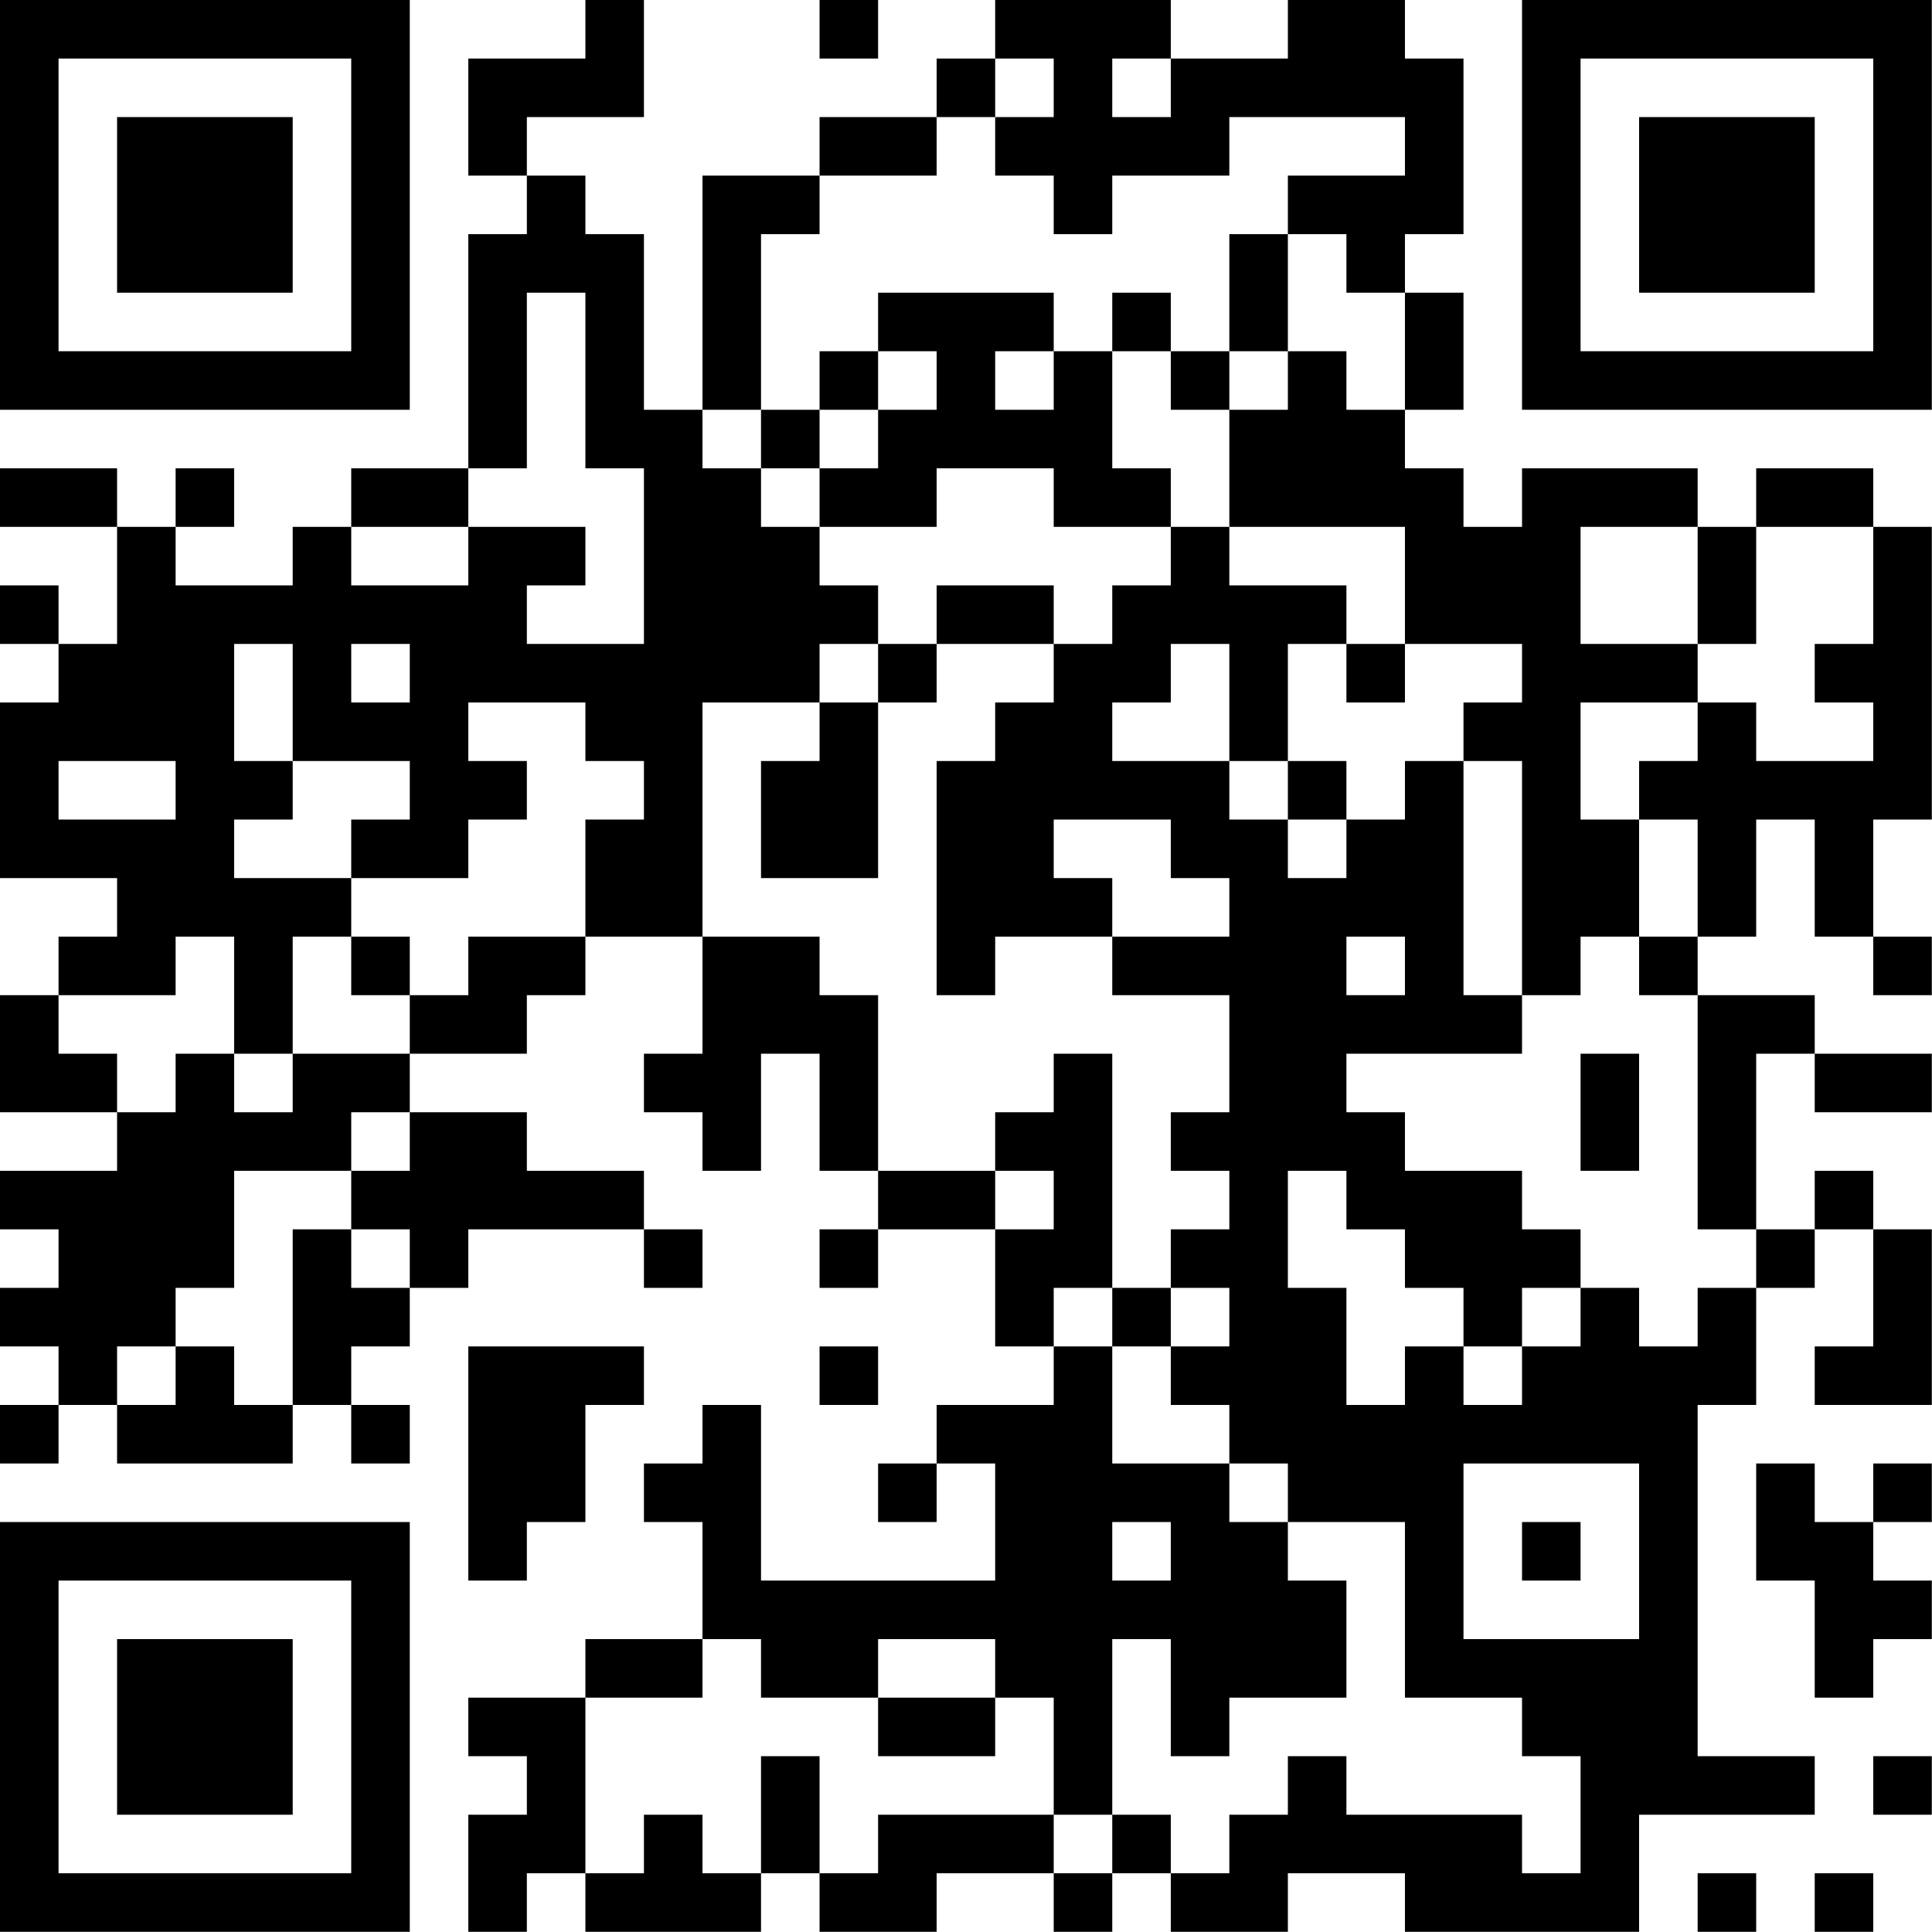 <?xml version="1.0" encoding="UTF-8"?>
<svg xmlns="http://www.w3.org/2000/svg" version="1.1" width="100" height="100" viewBox="0 0 100 100"><rect x="0" y="0" width="100" height="100" fill="#ffffff"/><g transform="scale(3.03)"><g transform="translate(0,0)"><path fill-rule="evenodd" d="M10 0L10 1L8 1L8 3L9 3L9 4L8 4L8 8L6 8L6 9L5 9L5 10L3 10L3 9L4 9L4 8L3 8L3 9L2 9L2 8L0 8L0 9L2 9L2 11L1 11L1 10L0 10L0 11L1 11L1 12L0 12L0 15L2 15L2 16L1 16L1 17L0 17L0 19L2 19L2 20L0 20L0 21L1 21L1 22L0 22L0 23L1 23L1 24L0 24L0 25L1 25L1 24L2 24L2 25L5 25L5 24L6 24L6 25L7 25L7 24L6 24L6 23L7 23L7 22L8 22L8 21L11 21L11 22L12 22L12 21L11 21L11 20L9 20L9 19L7 19L7 18L9 18L9 17L10 17L10 16L12 16L12 18L11 18L11 19L12 19L12 20L13 20L13 18L14 18L14 20L15 20L15 21L14 21L14 22L15 22L15 21L17 21L17 23L18 23L18 24L16 24L16 25L15 25L15 26L16 26L16 25L17 25L17 27L13 27L13 24L12 24L12 25L11 25L11 26L12 26L12 28L10 28L10 29L8 29L8 30L9 30L9 31L8 31L8 33L9 33L9 32L10 32L10 33L13 33L13 32L14 32L14 33L16 33L16 32L18 32L18 33L19 33L19 32L20 32L20 33L22 33L22 32L24 32L24 33L28 33L28 31L31 31L31 30L29 30L29 24L30 24L30 22L31 22L31 21L32 21L32 23L31 23L31 24L33 24L33 21L32 21L32 20L31 20L31 21L30 21L30 18L31 18L31 19L33 19L33 18L31 18L31 17L29 17L29 16L30 16L30 14L31 14L31 16L32 16L32 17L33 17L33 16L32 16L32 14L33 14L33 9L32 9L32 8L30 8L30 9L29 9L29 8L26 8L26 9L25 9L25 8L24 8L24 7L25 7L25 5L24 5L24 4L25 4L25 1L24 1L24 0L22 0L22 1L20 1L20 0L17 0L17 1L16 1L16 2L14 2L14 3L12 3L12 7L11 7L11 4L10 4L10 3L9 3L9 2L11 2L11 0ZM14 0L14 1L15 1L15 0ZM17 1L17 2L16 2L16 3L14 3L14 4L13 4L13 7L12 7L12 8L13 8L13 9L14 9L14 10L15 10L15 11L14 11L14 12L12 12L12 16L14 16L14 17L15 17L15 20L17 20L17 21L18 21L18 20L17 20L17 19L18 19L18 18L19 18L19 22L18 22L18 23L19 23L19 25L21 25L21 26L22 26L22 27L23 27L23 29L21 29L21 30L20 30L20 28L19 28L19 31L18 31L18 29L17 29L17 28L15 28L15 29L13 29L13 28L12 28L12 29L10 29L10 32L11 32L11 31L12 31L12 32L13 32L13 30L14 30L14 32L15 32L15 31L18 31L18 32L19 32L19 31L20 31L20 32L21 32L21 31L22 31L22 30L23 30L23 31L26 31L26 32L27 32L27 30L26 30L26 29L24 29L24 26L22 26L22 25L21 25L21 24L20 24L20 23L21 23L21 22L20 22L20 21L21 21L21 20L20 20L20 19L21 19L21 17L19 17L19 16L21 16L21 15L20 15L20 14L18 14L18 15L19 15L19 16L17 16L17 17L16 17L16 13L17 13L17 12L18 12L18 11L19 11L19 10L20 10L20 9L21 9L21 10L23 10L23 11L22 11L22 13L21 13L21 11L20 11L20 12L19 12L19 13L21 13L21 14L22 14L22 15L23 15L23 14L24 14L24 13L25 13L25 17L26 17L26 18L23 18L23 19L24 19L24 20L26 20L26 21L27 21L27 22L26 22L26 23L25 23L25 22L24 22L24 21L23 21L23 20L22 20L22 22L23 22L23 24L24 24L24 23L25 23L25 24L26 24L26 23L27 23L27 22L28 22L28 23L29 23L29 22L30 22L30 21L29 21L29 17L28 17L28 16L29 16L29 14L28 14L28 13L29 13L29 12L30 12L30 13L32 13L32 12L31 12L31 11L32 11L32 9L30 9L30 11L29 11L29 9L27 9L27 11L29 11L29 12L27 12L27 14L28 14L28 16L27 16L27 17L26 17L26 13L25 13L25 12L26 12L26 11L24 11L24 9L21 9L21 7L22 7L22 6L23 6L23 7L24 7L24 5L23 5L23 4L22 4L22 3L24 3L24 2L21 2L21 3L19 3L19 4L18 4L18 3L17 3L17 2L18 2L18 1ZM19 1L19 2L20 2L20 1ZM21 4L21 6L20 6L20 5L19 5L19 6L18 6L18 5L15 5L15 6L14 6L14 7L13 7L13 8L14 8L14 9L16 9L16 8L18 8L18 9L20 9L20 8L19 8L19 6L20 6L20 7L21 7L21 6L22 6L22 4ZM9 5L9 8L8 8L8 9L6 9L6 10L8 10L8 9L10 9L10 10L9 10L9 11L11 11L11 8L10 8L10 5ZM15 6L15 7L14 7L14 8L15 8L15 7L16 7L16 6ZM17 6L17 7L18 7L18 6ZM16 10L16 11L15 11L15 12L14 12L14 13L13 13L13 15L15 15L15 12L16 12L16 11L18 11L18 10ZM4 11L4 13L5 13L5 14L4 14L4 15L6 15L6 16L5 16L5 18L4 18L4 16L3 16L3 17L1 17L1 18L2 18L2 19L3 19L3 18L4 18L4 19L5 19L5 18L7 18L7 17L8 17L8 16L10 16L10 14L11 14L11 13L10 13L10 12L8 12L8 13L9 13L9 14L8 14L8 15L6 15L6 14L7 14L7 13L5 13L5 11ZM6 11L6 12L7 12L7 11ZM23 11L23 12L24 12L24 11ZM1 13L1 14L3 14L3 13ZM22 13L22 14L23 14L23 13ZM6 16L6 17L7 17L7 16ZM23 16L23 17L24 17L24 16ZM27 18L27 20L28 20L28 18ZM6 19L6 20L4 20L4 22L3 22L3 23L2 23L2 24L3 24L3 23L4 23L4 24L5 24L5 21L6 21L6 22L7 22L7 21L6 21L6 20L7 20L7 19ZM19 22L19 23L20 23L20 22ZM8 23L8 27L9 27L9 26L10 26L10 24L11 24L11 23ZM14 23L14 24L15 24L15 23ZM25 25L25 28L28 28L28 25ZM30 25L30 27L31 27L31 29L32 29L32 28L33 28L33 27L32 27L32 26L33 26L33 25L32 25L32 26L31 26L31 25ZM19 26L19 27L20 27L20 26ZM26 26L26 27L27 27L27 26ZM15 29L15 30L17 30L17 29ZM32 30L32 31L33 31L33 30ZM29 32L29 33L30 33L30 32ZM31 32L31 33L32 33L32 32ZM0 0L0 7L7 7L7 0ZM1 1L1 6L6 6L6 1ZM2 2L2 5L5 5L5 2ZM26 0L26 7L33 7L33 0ZM27 1L27 6L32 6L32 1ZM28 2L28 5L31 5L31 2ZM0 26L0 33L7 33L7 26ZM1 27L1 32L6 32L6 27ZM2 28L2 31L5 31L5 28Z" fill="#000000"/></g></g></svg>
